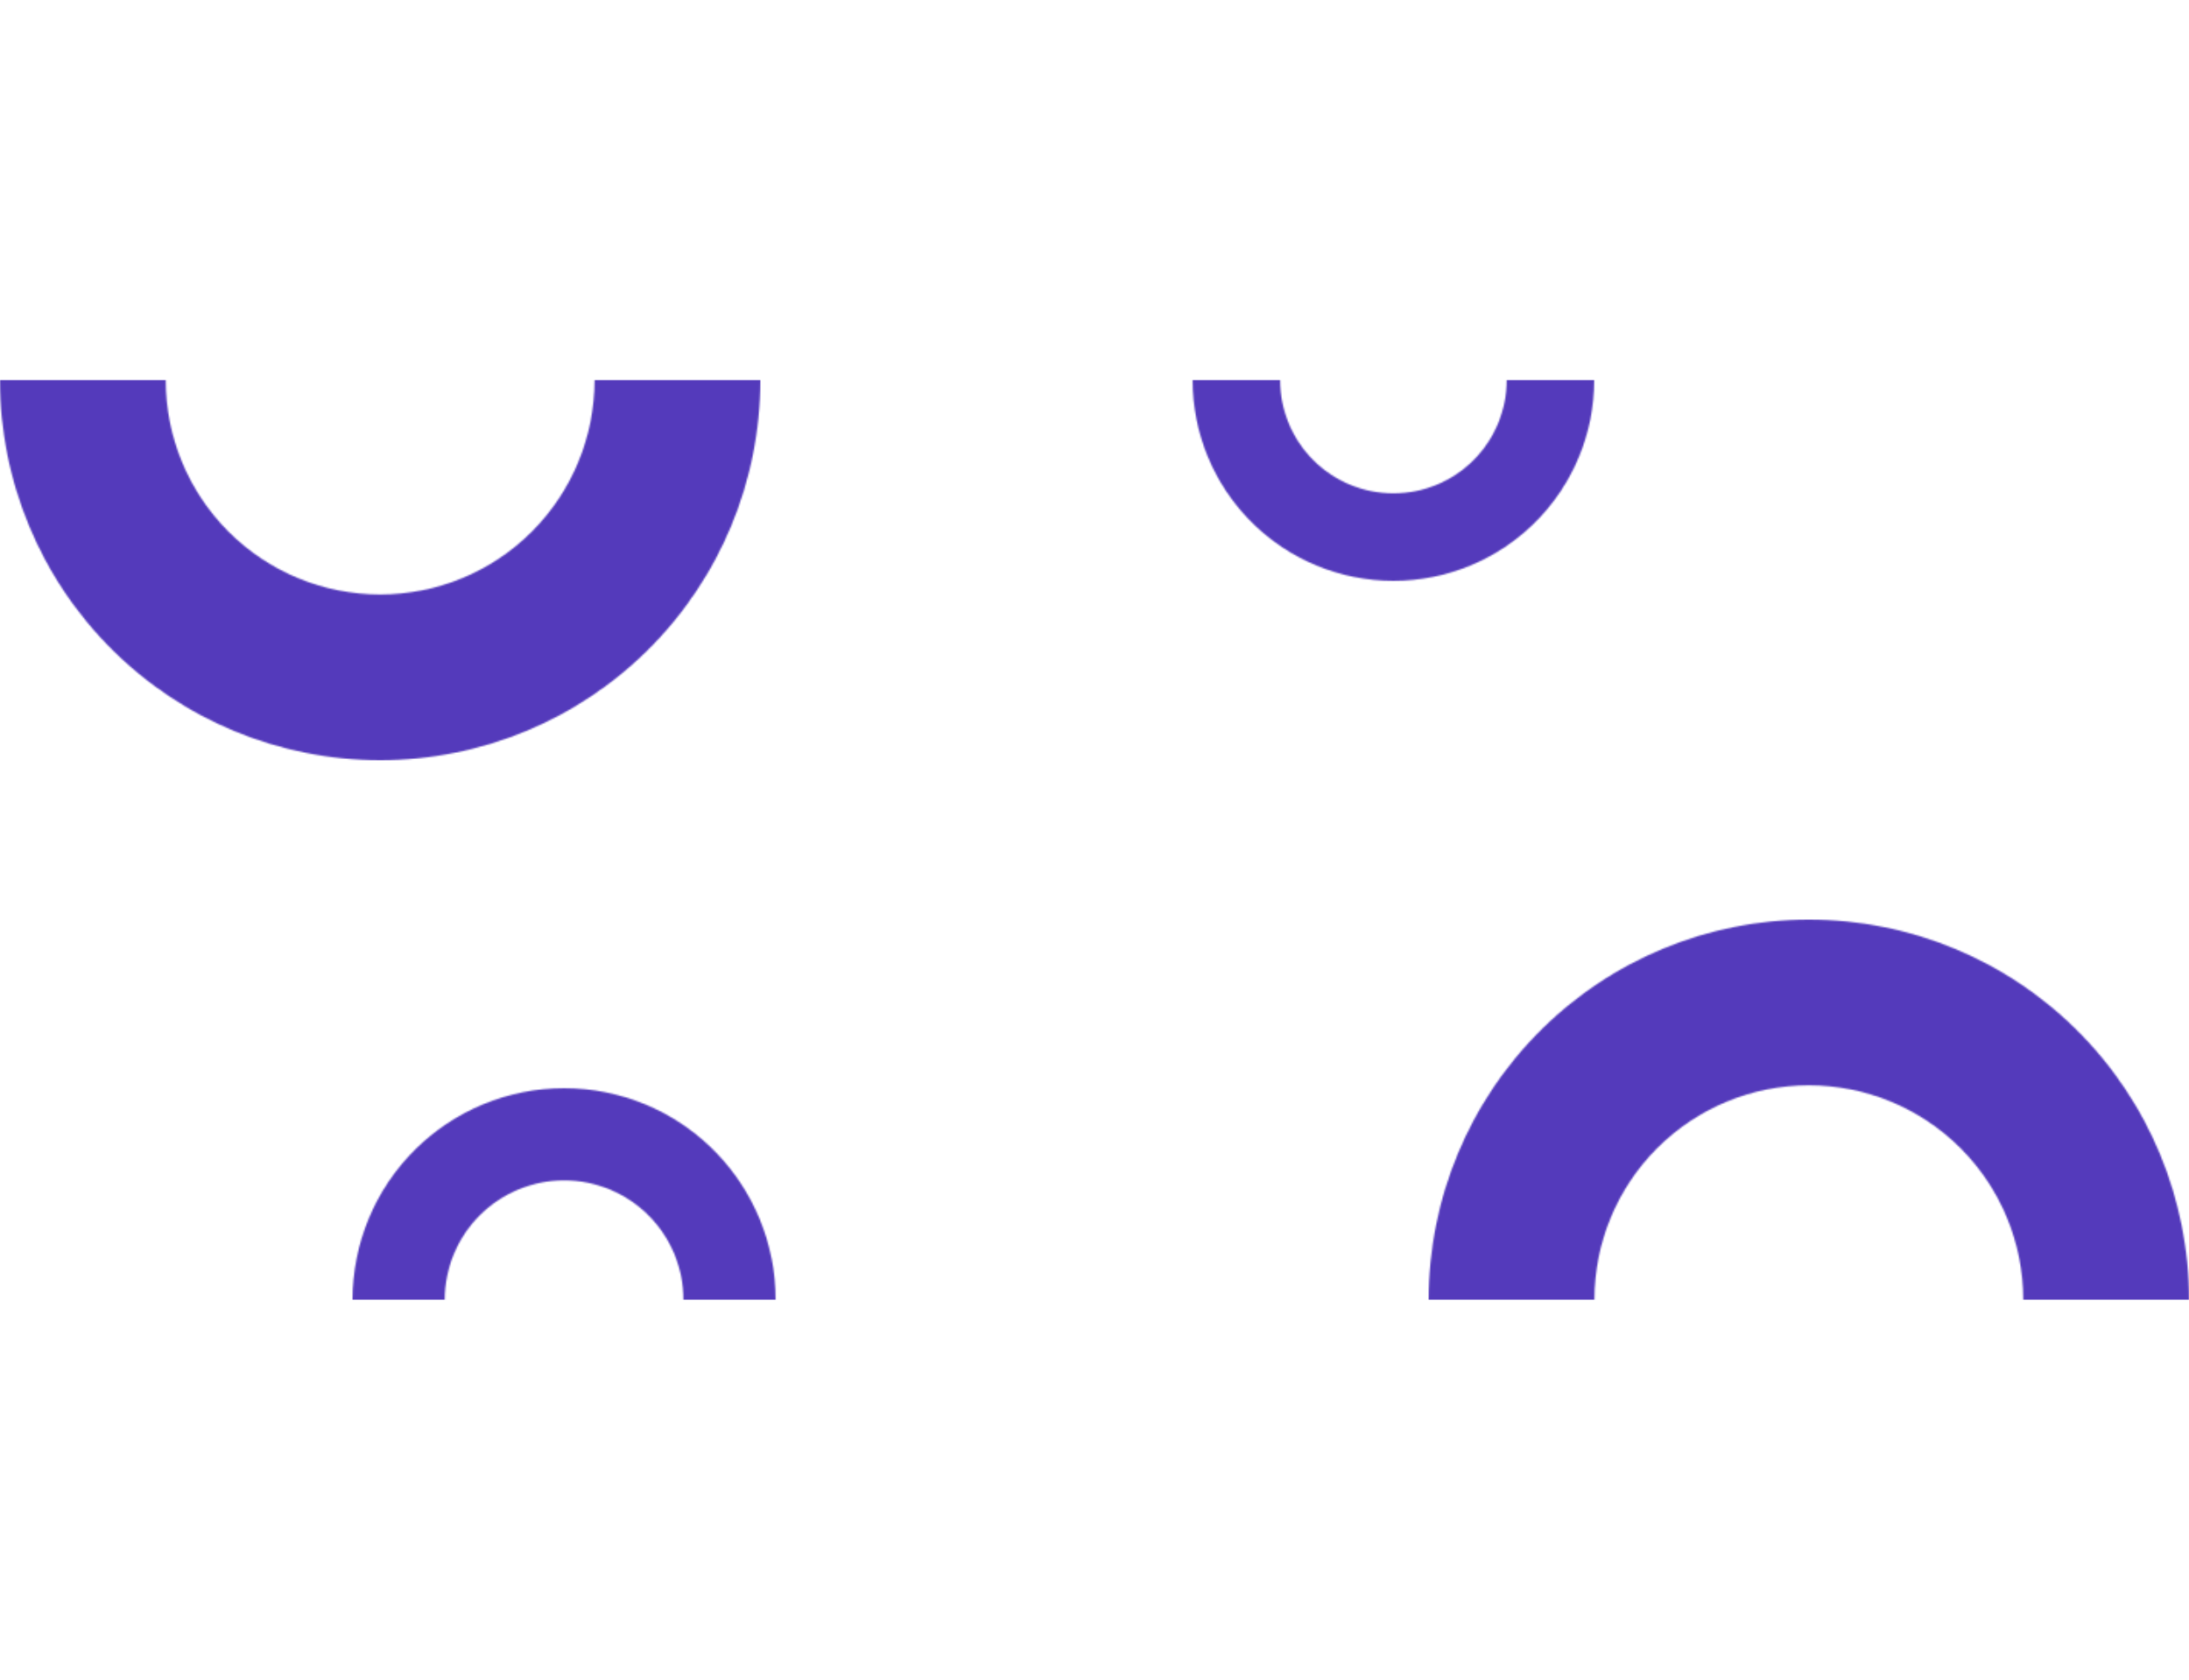 <svg width="1428" height="1096" viewBox="0 0 1428 1096" fill="none" xmlns="http://www.w3.org/2000/svg">
<mask id="path-1-inside-1_7150_3421" fill="white">
<path d="M4.86473e-06 248C5.64907e-06 313.774 26.128 376.853 72.638 423.362C119.147 469.871 182.226 496 248 496C313.774 496 376.853 469.872 423.362 423.363C469.871 376.853 496 313.774 496 248L387.874 248C387.874 285.097 373.138 320.675 346.906 346.906C320.675 373.138 285.097 387.874 248 387.874C210.903 387.874 175.325 373.138 149.094 346.906C122.862 320.675 108.126 285.097 108.126 248L4.86473e-06 248Z"/>
</mask>
<path d="M4.86473e-06 248C5.64907e-06 313.774 26.128 376.853 72.638 423.362C119.147 469.871 182.226 496 248 496C313.774 496 376.853 469.872 423.362 423.363C469.871 376.853 496 313.774 496 248L387.874 248C387.874 285.097 373.138 320.675 346.906 346.906C320.675 373.138 285.097 387.874 248 387.874C210.903 387.874 175.325 373.138 149.094 346.906C122.862 320.675 108.126 285.097 108.126 248L4.86473e-06 248Z" stroke="#543ABB" stroke-width="200" mask="url(#path-1-inside-1_7150_3421)"/>
<mask id="path-2-inside-2_7150_3421" fill="white">
<path d="M506 848C506 811.4 491.461 776.299 465.581 750.419C439.701 724.539 404.6 710 368 710C331.4 710 296.299 724.539 270.419 750.419C244.539 776.299 230 811.4 230 848L290.167 848C290.167 827.357 298.367 807.56 312.964 792.964C327.56 778.367 347.357 770.167 368 770.167C388.643 770.167 408.44 778.367 423.036 792.964C437.633 807.56 445.833 827.357 445.833 848L506 848Z"/>
</mask>
<path d="M506 848C506 811.4 491.461 776.299 465.581 750.419C439.701 724.539 404.6 710 368 710C331.4 710 296.299 724.539 270.419 750.419C244.539 776.299 230 811.4 230 848L290.167 848C290.167 827.357 298.367 807.56 312.964 792.964C327.56 778.367 347.357 770.167 368 770.167C388.643 770.167 408.44 778.367 423.036 792.964C437.633 807.56 445.833 827.357 445.833 848L506 848Z" stroke="#543ABB" stroke-width="200" mask="url(#path-2-inside-2_7150_3421)"/>
<mask id="path-3-inside-3_7150_3421" fill="white">
<path d="M778 248C778 282.743 791.802 316.064 816.369 340.631C840.936 365.198 874.257 379 909 379C943.743 379 977.064 365.198 1001.63 340.631C1026.2 316.064 1040 282.743 1040 248L982.885 248C982.885 267.596 975.101 286.389 961.245 300.245C947.389 314.101 928.596 321.885 909 321.885C889.404 321.885 870.611 314.101 856.755 300.245C842.899 286.389 835.115 267.596 835.115 248L778 248Z"/>
</mask>
<path d="M778 248C778 282.743 791.802 316.064 816.369 340.631C840.936 365.198 874.257 379 909 379C943.743 379 977.064 365.198 1001.63 340.631C1026.2 316.064 1040 282.743 1040 248L982.885 248C982.885 267.596 975.101 286.389 961.245 300.245C947.389 314.101 928.596 321.885 909 321.885C889.404 321.885 870.611 314.101 856.755 300.245C842.899 286.389 835.115 267.596 835.115 248L778 248Z" stroke="#543ABB" stroke-width="200" mask="url(#path-3-inside-3_7150_3421)"/>
<mask id="path-4-inside-4_7150_3421" fill="white">
<path d="M932 848C932 782.226 958.128 719.147 1004.64 672.638C1051.15 626.129 1114.23 600 1180 600C1245.77 600 1308.85 626.128 1355.36 672.637C1401.87 719.147 1428 782.226 1428 848L1319.87 848C1319.87 810.903 1305.14 775.325 1278.91 749.094C1252.67 722.862 1217.1 708.126 1180 708.126C1142.9 708.126 1107.33 722.862 1081.09 749.094C1054.86 775.326 1040.13 810.903 1040.13 848L932 848Z"/>
</mask>
<path d="M932 848C932 782.226 958.128 719.147 1004.64 672.638C1051.15 626.129 1114.23 600 1180 600C1245.77 600 1308.85 626.128 1355.36 672.637C1401.87 719.147 1428 782.226 1428 848L1319.87 848C1319.87 810.903 1305.14 775.325 1278.91 749.094C1252.67 722.862 1217.1 708.126 1180 708.126C1142.9 708.126 1107.33 722.862 1081.09 749.094C1054.86 775.326 1040.13 810.903 1040.13 848L932 848Z" stroke="#543ABB" stroke-width="200" mask="url(#path-4-inside-4_7150_3421)"/>
</svg>
